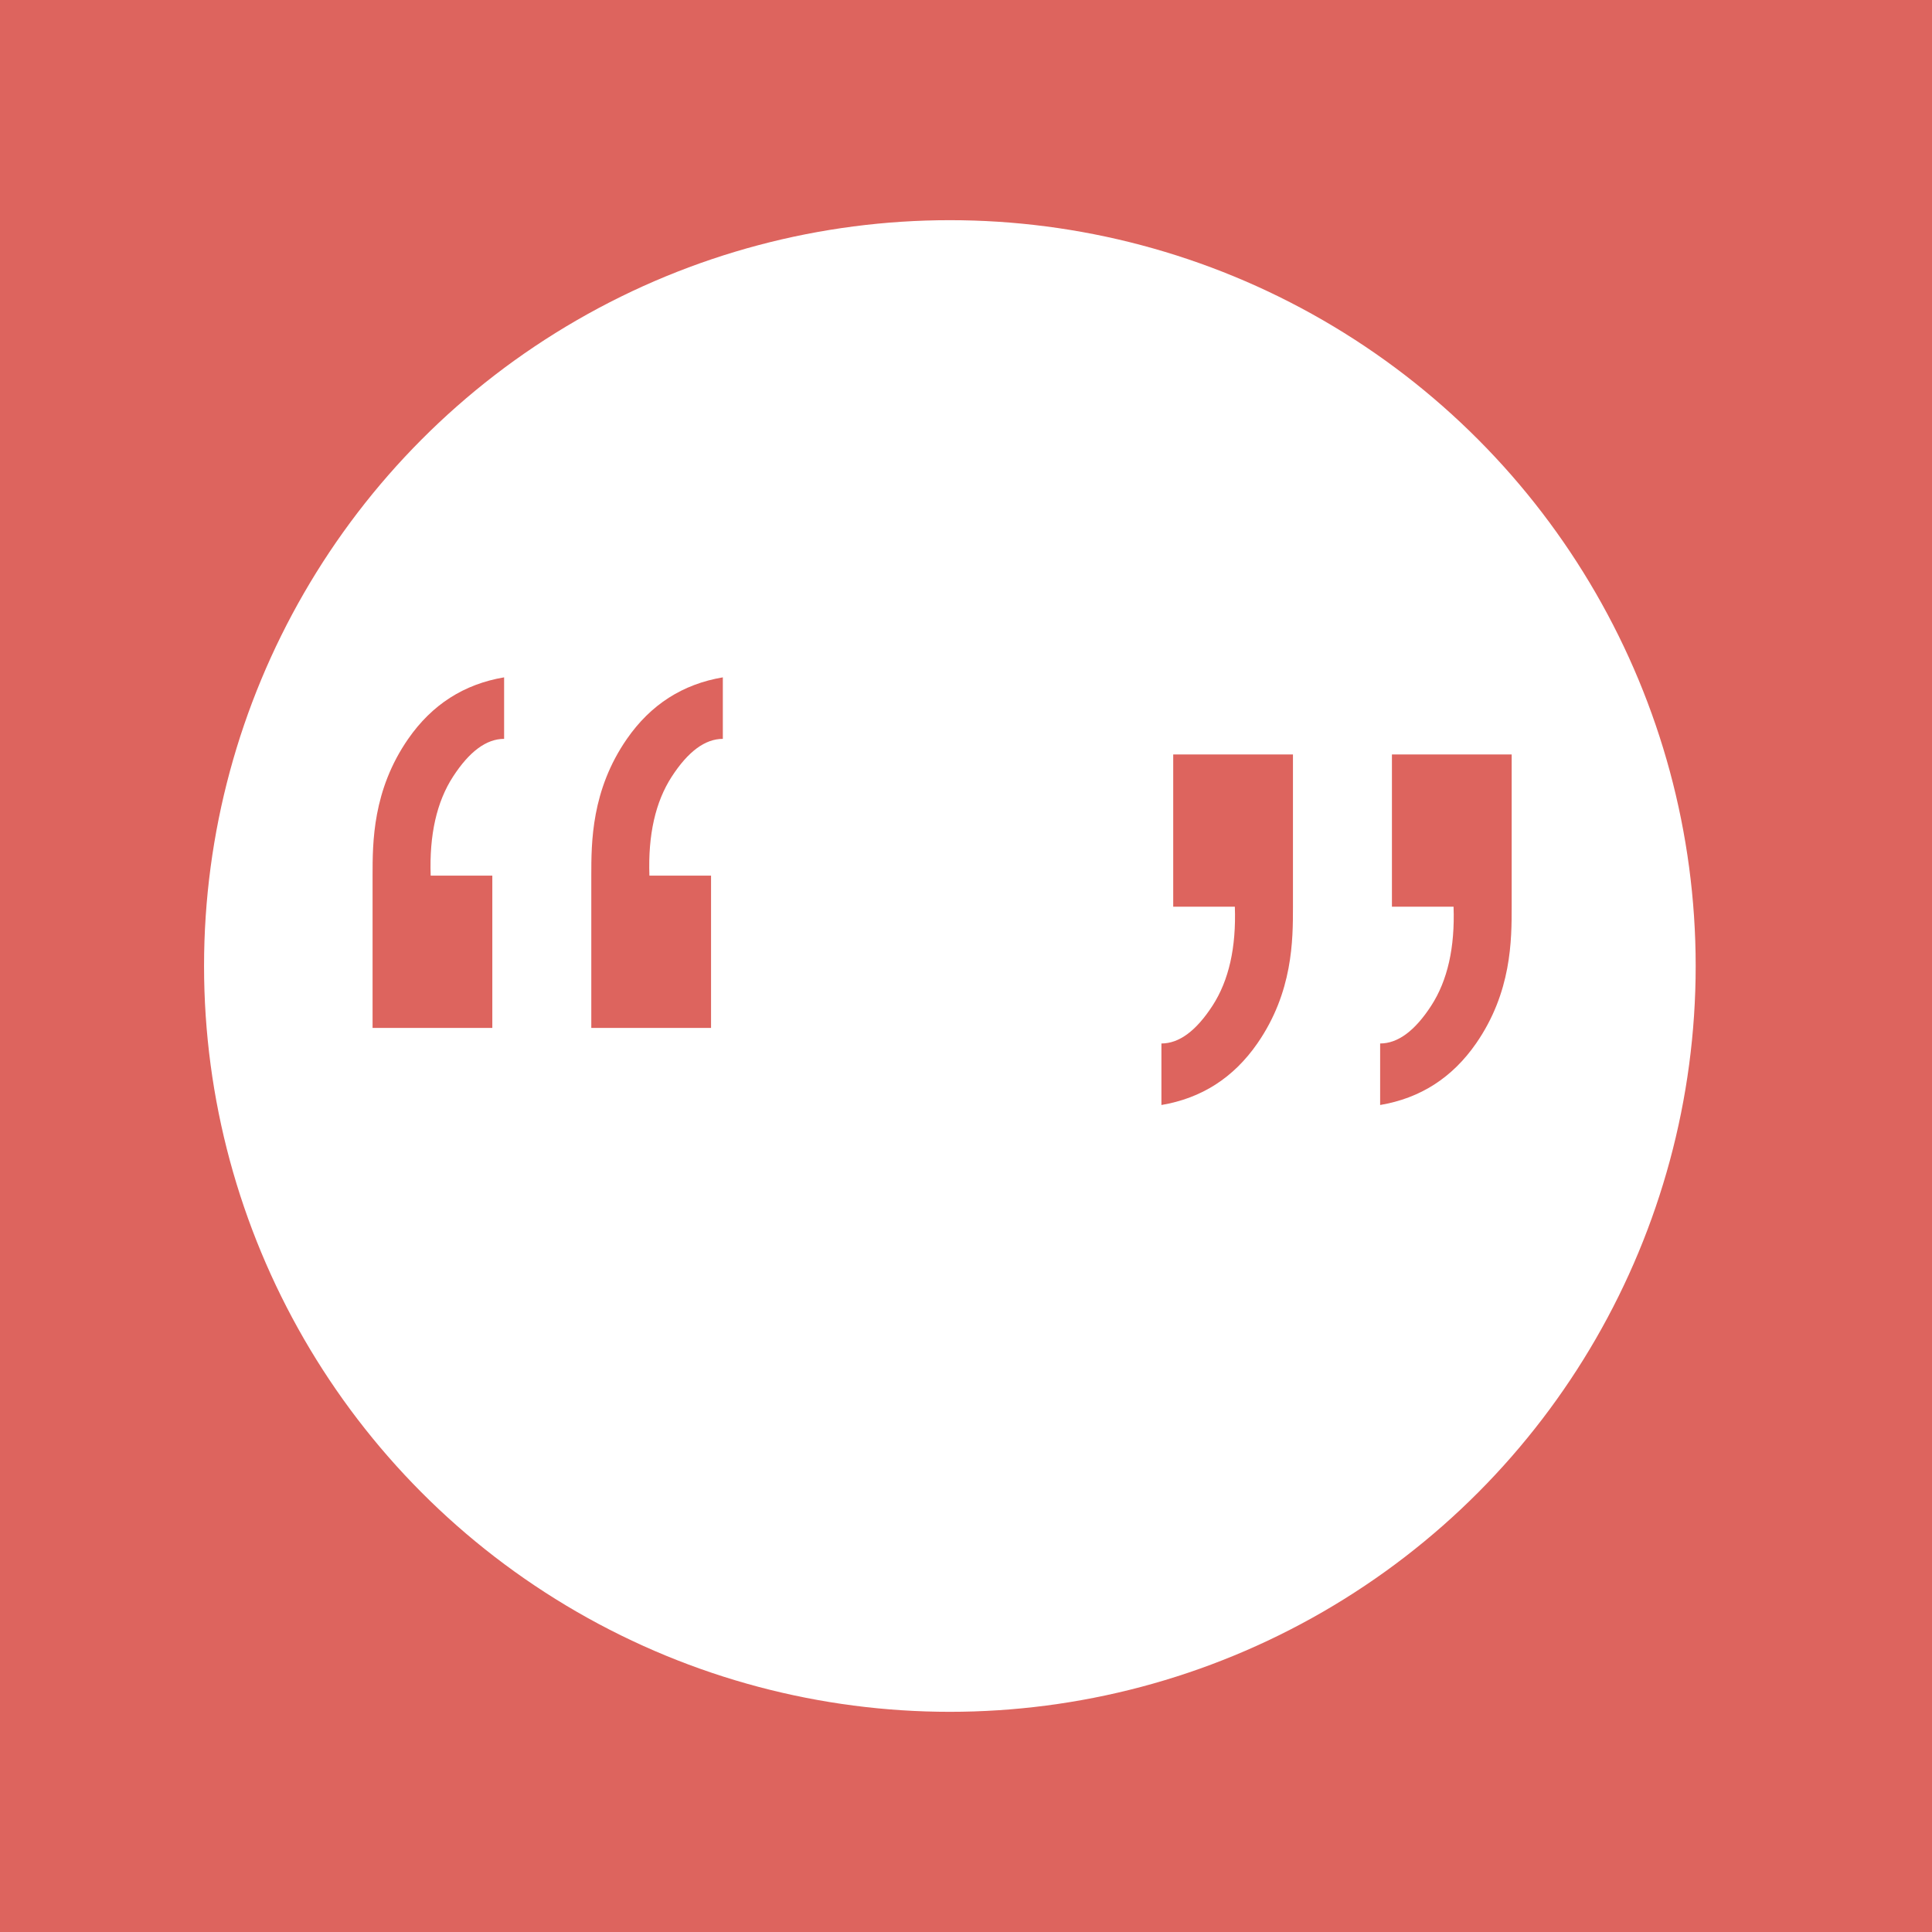 <?xml version="1.0" encoding="iso-8859-1"?>
<!-- Generator: Adobe Illustrator 22.1.0, SVG Export Plug-In . SVG Version: 6.00 Build 0)  -->
<svg id="Laag_1" xmlns="http://www.w3.org/2000/svg" xmlns:xlink="http://www.w3.org/1999/xlink" x="0px" y="0px"
	 viewBox="0 0 512 512" style="enable-background:new 0 0 512 512;" xml:space="preserve">
<rect x="0" y="0" width="512" height="512" fill="#333333" stroke="none"/>
<g>
	<defs>
		<rect id="SVGID_1_" x="-3.889" y="-3.889" width="519.778" height="519.778"/>
	</defs>
	<clipPath id="SVGID_2_">
		<use xlink:href="#SVGID_1_"  style="overflow:visible;"/>
	</clipPath>
	<g style="clip-path:url(#SVGID_2_);">
		<defs>
			<rect id="SVGID_3_" x="-1.81" y="-3.889" width="519.778" height="519.778"/>
		</defs>
		<clipPath id="SVGID_4_">
			<use xlink:href="#SVGID_3_"  style="overflow:visible;"/>
		</clipPath>
		<rect x="-14.284" y="-14.284" style="clip-path:url(#SVGID_4_);fill:#dd645e;" width="540.569" height="540.569"/>
	</g>
</g>
<g>
	<defs>
		<circle id="SVGID_5_" cx="251.724" cy="256" r="197.649"/>
	</defs>
	<clipPath id="SVGID_6_">
		<use xlink:href="#SVGID_5_"  style="overflow:visible;"/>
	</clipPath>
	<g style="clip-path:url(#SVGID_6_);">
		<defs>
			<rect id="SVGID_7_" x="-1.81" y="-3.889" width="519.778" height="519.778"/>
		</defs>
		<clipPath id="SVGID_8_">
			<use xlink:href="#SVGID_7_"  style="overflow:visible;"/>
		</clipPath>
		<rect x="43.68" y="47.956" style="clip-path:url(#SVGID_8_);fill:#FFFFFF;" width="416.088" height="416.088"/>
	</g>
</g>
<g>
	<defs>
		<path id="SVGID_9_" d="M98.736,272.405h31.733v-40.352h-16.333c-0.385-10.81,1.588-19.553,5.918-26.23
			c4.33-6.676,8.843-10.014,13.539-10.014v-16.303c-10.648,1.794-19.12,7.228-25.415,16.303
			c-9.443,13.611-9.443,27.443-9.443,36.244C98.736,237.92,98.736,251.371,98.736,272.405z"/>
	</defs>
	<clipPath id="SVGID_10_">
		<use xlink:href="#SVGID_9_"  style="overflow:visible;"/>
	</clipPath>
	<g style="clip-path:url(#SVGID_10_);">
		<defs>
			<rect id="SVGID_11_" x="-1.81" y="-3.889" width="519.778" height="519.778"/>
		</defs>
		<clipPath id="SVGID_12_">
			<use xlink:href="#SVGID_11_"  style="overflow:visible;"/>
		</clipPath>
		<rect x="88.341" y="169.111" style="clip-path:url(#SVGID_12_);fill:#dd645e;" width="55.649" height="113.689"/>
	</g>
</g>
<g>
	<defs>
		<path id="SVGID_13_" d="M342.646,199.936h-31.733v40.352h16.333c0.385,10.81-1.588,19.553-5.918,26.23
			c-4.331,6.676-8.844,10.014-13.539,10.014v16.303c10.648-1.794,19.12-7.228,25.415-16.303c9.443-13.611,9.443-27.443,9.443-36.244
			C342.646,234.421,342.646,220.97,342.646,199.936z"/>
	</defs>
	<clipPath id="SVGID_14_">
		<use xlink:href="#SVGID_13_"  style="overflow:visible;"/>
	</clipPath>
	<g style="clip-path:url(#SVGID_14_);">
		<defs>
			<rect id="SVGID_15_" x="-1.81" y="-3.889" width="519.778" height="519.778"/>
		</defs>
		<clipPath id="SVGID_16_">
			<use xlink:href="#SVGID_15_"  style="overflow:visible;"/>
		</clipPath>
		<rect x="297.392" y="189.541" style="clip-path:url(#SVGID_16_);fill:#dd645e;" width="55.649" height="113.689"/>
	</g>
</g>
<g>
	<defs>
		<path id="SVGID_17_" d="M156.701,272.405h31.733v-40.352h-16.333c-0.385-10.81,1.588-19.553,5.918-26.23
			c4.33-6.676,8.843-10.014,13.539-10.014v-16.303c-10.648,1.794-19.12,7.228-25.415,16.303
			c-9.443,13.611-9.443,27.443-9.443,36.244C156.701,237.92,156.701,251.371,156.701,272.405z"/>
	</defs>
	<clipPath id="SVGID_18_">
		<use xlink:href="#SVGID_17_"  style="overflow:visible;"/>
	</clipPath>
	<g style="clip-path:url(#SVGID_18_);">
		<defs>
			<rect id="SVGID_19_" x="-1.81" y="-3.889" width="519.778" height="519.778"/>
		</defs>
		<clipPath id="SVGID_20_">
			<use xlink:href="#SVGID_19_"  style="overflow:visible;"/>
		</clipPath>
		<rect x="146.305" y="169.111" style="clip-path:url(#SVGID_20_);fill:#dd645e;" width="55.649" height="113.689"/>
	</g>
</g>
<g>
	<defs>
		<path id="SVGID_21_" d="M400.61,199.936h-31.733v40.352h16.332c0.385,10.81-1.588,19.553-5.918,26.23
			c-4.33,6.676-8.844,10.014-13.539,10.014v16.303c10.648-1.794,19.12-7.228,25.415-16.303c9.443-13.611,9.443-27.443,9.443-36.244
			C400.61,234.421,400.61,220.97,400.61,199.936z"/>
	</defs>
	<clipPath id="SVGID_22_">
		<use xlink:href="#SVGID_21_"  style="overflow:visible;"/>
	</clipPath>
	<g style="clip-path:url(#SVGID_22_);">
		<defs>
			<rect id="SVGID_23_" x="-1.81" y="-3.889" width="519.778" height="519.778"/>
		</defs>
		<clipPath id="SVGID_24_">
			<use xlink:href="#SVGID_23_"  style="overflow:visible;"/>
		</clipPath>
		<rect x="355.356" y="189.541" style="clip-path:url(#SVGID_24_);fill:#dd645e;" width="55.649" height="113.689"/>
	</g>
</g>
</svg>
